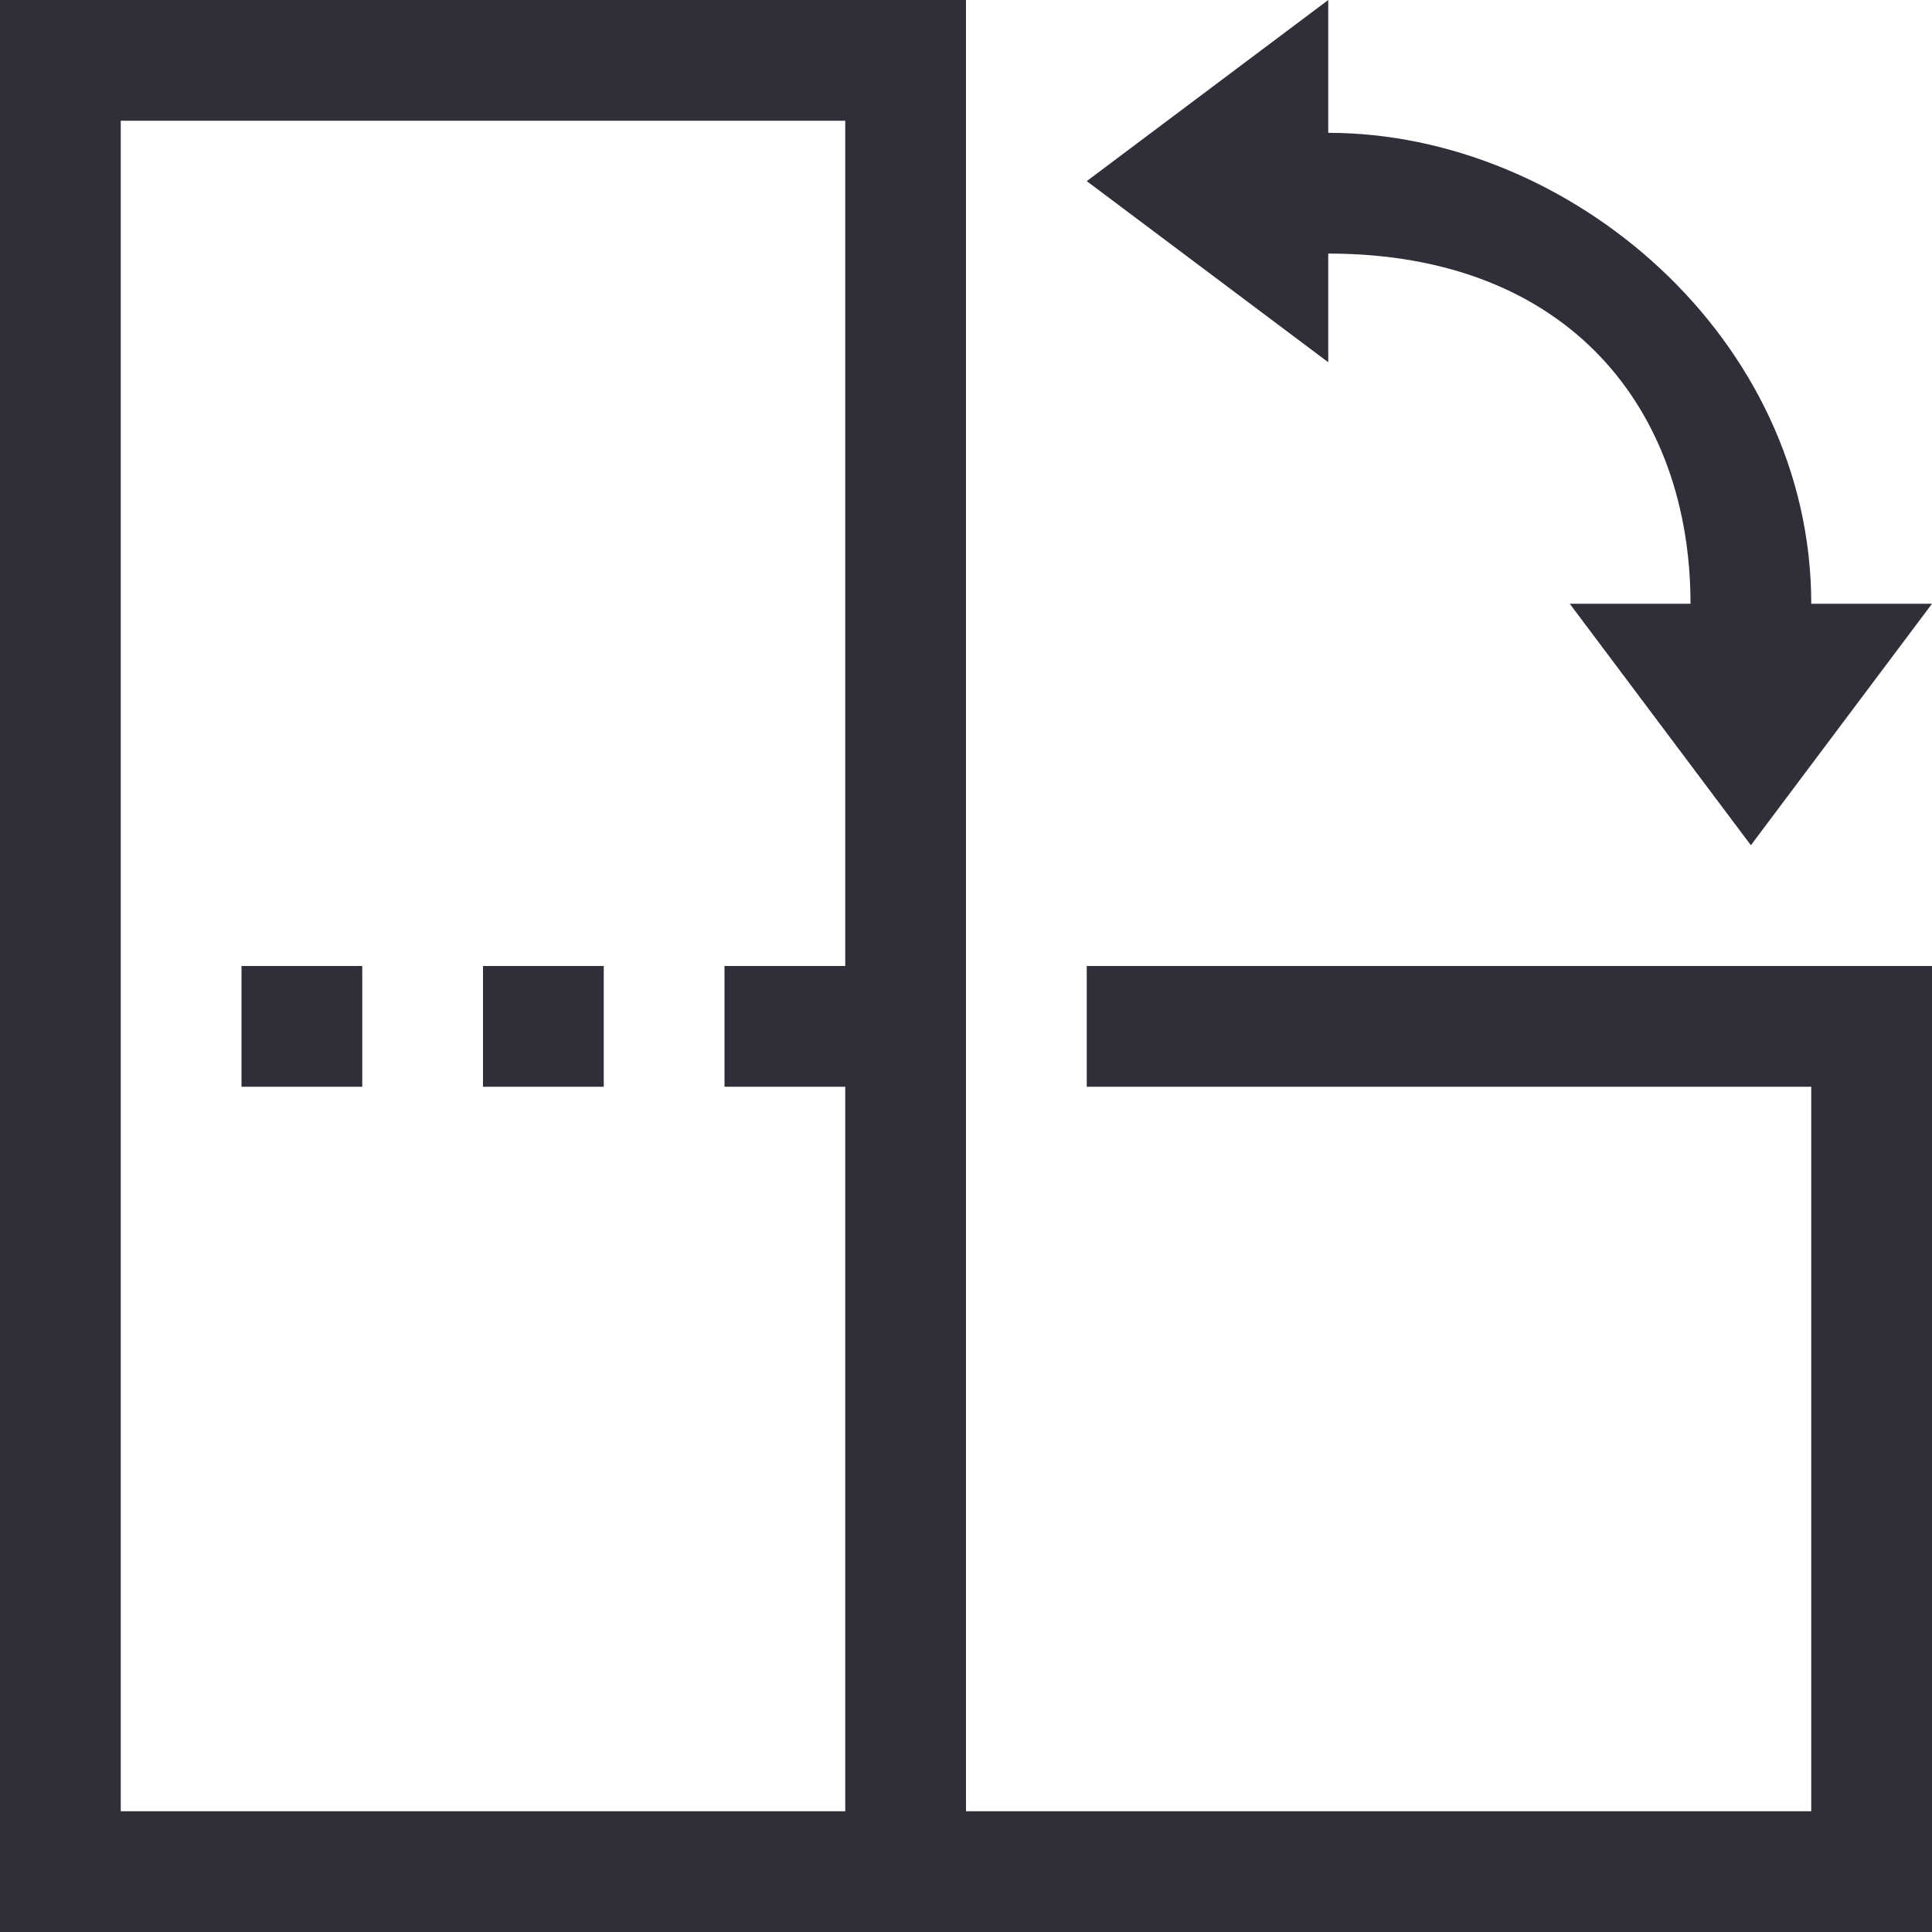 <?xml version="1.0"?>
<svg xmlns="http://www.w3.org/2000/svg" xmlns:xlink="http://www.w3.org/1999/xlink" version="1.1" width="512px" height="512px" viewBox="0 0 16 16" class=""><g><path fill="#2f2f3a" d="M11 2.1c2 0 3 1.3 3 2.9h-1l1.5 2 1.5-2h-1c0-2.2-2-3.9-4-3.9v-1.1l-2 1.5 2 1.5v-0.9z" data-original="#000000" class="active-path" data-old_color="#2f2f3a"/><path fill="#2f2f3a" d="M9 9h6v6h-7v-15h-8v16h16v-8h-7v1zM7 8h-1v1h1v6h-6v-14h6v7z" data-original="#000000" class="active-path" data-old_color="#2f2f3a"/><path fill="#2f2f3a" d="M2 8h1v1h-1v-1z" data-original="#000000" class="active-path" data-old_color="#2f2f3a"/><path fill="#2f2f3a" d="M4 8h1v1h-1v-1z" data-original="#000000" class="active-path" data-old_color="#2f2f3a"/></g> </svg>

